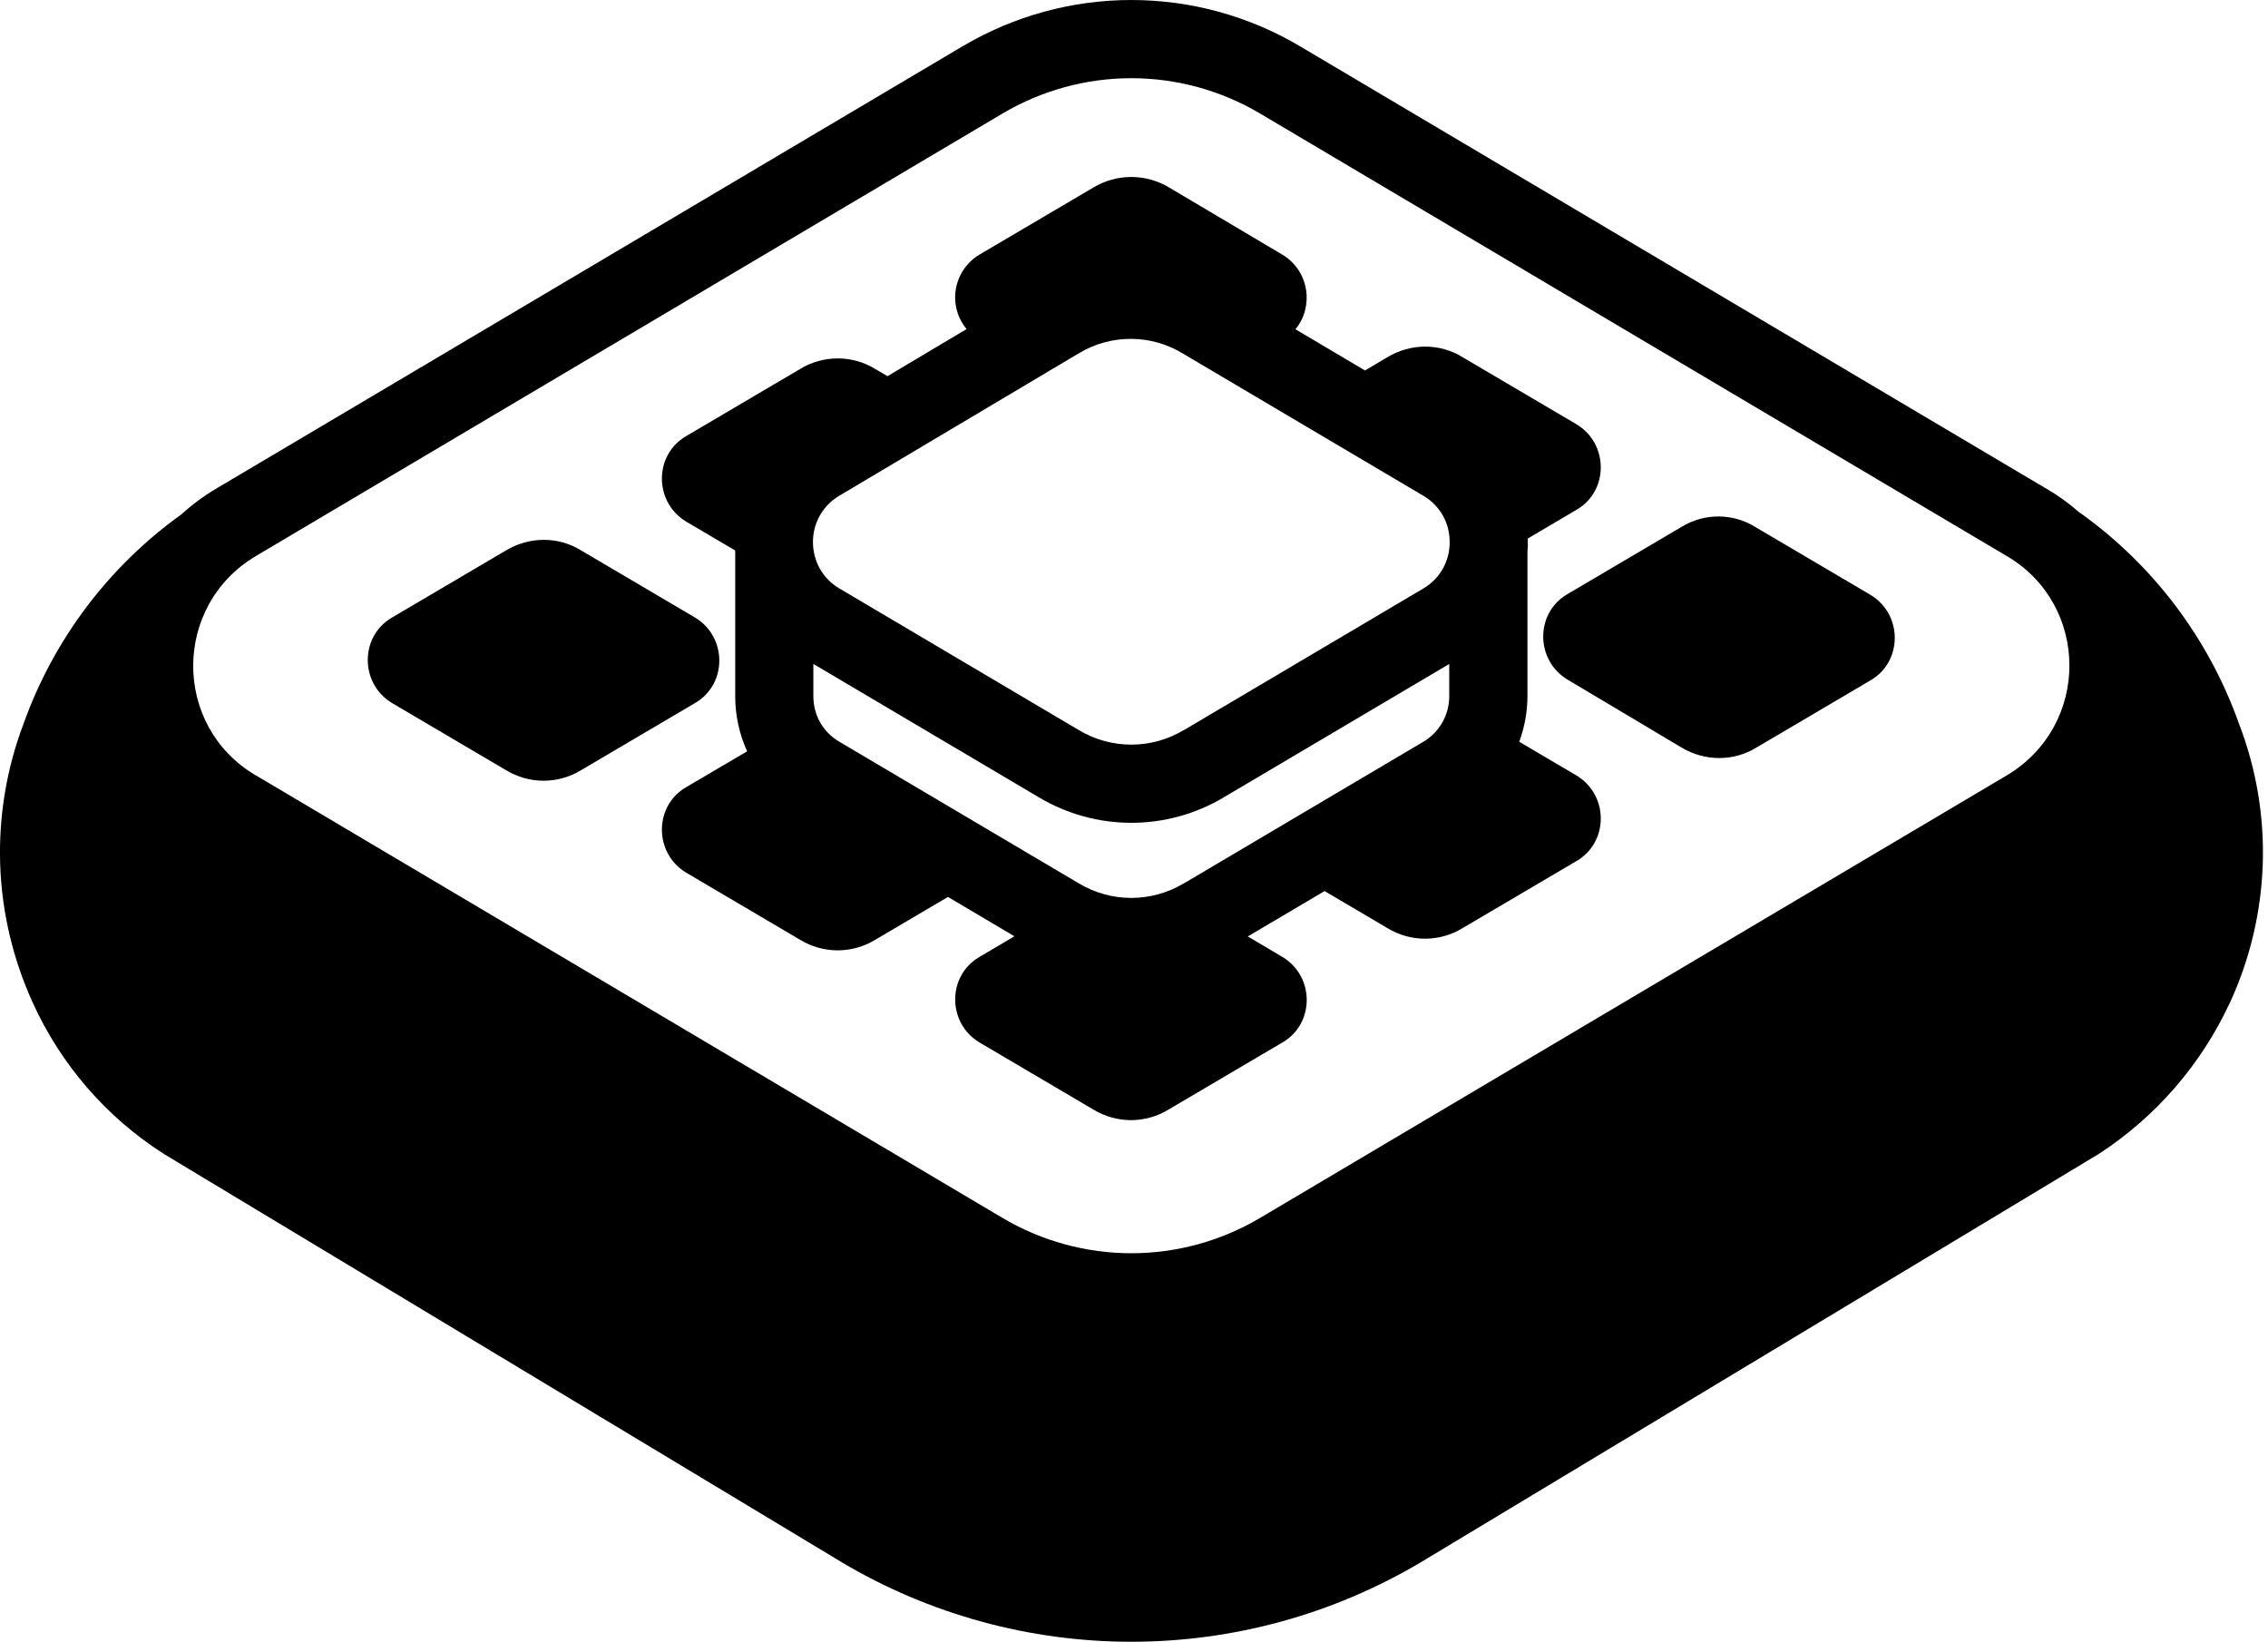 <svg width="29" height="21" viewBox="0 0 29 21" fill="none" xmlns="http://www.w3.org/2000/svg">
<path d="M12.52 3.258L13.98 2.398C14.28 2.218 14.65 2.218 14.95 2.398L16.4 3.258C16.746 3.468 16.8 3.928 16.564 4.21L17.454 4.737L17.741 4.567C18.041 4.387 18.411 4.387 18.701 4.567L20.161 5.427C20.571 5.677 20.571 6.277 20.161 6.517L19.535 6.886C19.537 6.945 19.536 7.004 19.531 7.063V8.898C19.531 9.095 19.496 9.294 19.426 9.485L20.161 9.918C20.571 10.168 20.571 10.768 20.161 11.008L18.701 11.868C18.557 11.956 18.391 12.003 18.221 12.003C18.052 12.003 17.886 11.956 17.741 11.868L16.937 11.394L15.955 11.974L16.401 12.238C16.811 12.488 16.811 13.088 16.401 13.328L14.941 14.188C14.797 14.276 14.631 14.323 14.461 14.323C14.292 14.323 14.126 14.276 13.981 14.188L12.521 13.328C12.111 13.078 12.111 12.478 12.521 12.238L12.971 11.972L12.121 11.469L11.191 12.017C11.047 12.105 10.881 12.152 10.711 12.152C10.542 12.152 10.376 12.105 10.231 12.017L8.771 11.157C8.361 10.907 8.361 10.307 8.771 10.067L9.553 9.607C9.452 9.384 9.4 9.142 9.401 8.897V7.063L9.399 7.038L8.771 6.668C8.361 6.418 8.361 5.818 8.771 5.578L10.231 4.718C10.376 4.629 10.542 4.583 10.711 4.583C10.881 4.583 11.047 4.629 11.191 4.718L11.348 4.81L12.359 4.208C12.301 4.137 12.258 4.055 12.235 3.967C12.211 3.878 12.207 3.786 12.222 3.696C12.238 3.605 12.272 3.52 12.324 3.444C12.376 3.368 12.442 3.305 12.52 3.258ZM10.4 8.49V8.897C10.4 9.135 10.51 9.353 10.735 9.486L13.797 11.297C14.209 11.543 14.722 11.543 15.134 11.297H15.136L18.196 9.487C18.299 9.427 18.384 9.341 18.443 9.237C18.502 9.133 18.532 9.016 18.531 8.897V8.49L15.647 10.196C15.29 10.409 14.882 10.521 14.466 10.521C14.051 10.521 13.643 10.409 13.285 10.196L10.401 8.49H10.4ZM13.797 4.516L10.735 6.337C10.63 6.398 10.543 6.486 10.483 6.592C10.423 6.699 10.393 6.819 10.395 6.941C10.399 7.171 10.511 7.394 10.735 7.526L13.797 9.337C14.209 9.583 14.722 9.583 15.134 9.337H15.136L18.196 7.527C18.299 7.467 18.385 7.382 18.445 7.279C18.504 7.176 18.536 7.06 18.536 6.941C18.539 6.819 18.509 6.699 18.449 6.592C18.389 6.486 18.302 6.398 18.196 6.337L15.129 4.523C14.929 4.4 14.699 4.334 14.464 4.333C14.229 4.332 13.999 4.395 13.797 4.516Z" fill="black"/>
<path d="M5.01 7.898L6.47 7.038C6.77 6.858 7.14 6.858 7.43 7.038L8.89 7.898C9.3 8.148 9.3 8.748 8.89 8.988L7.43 9.848C7.286 9.936 7.12 9.983 6.95 9.983C6.781 9.983 6.615 9.936 6.47 9.848L5.01 8.988C4.6 8.738 4.6 8.138 5.01 7.898ZM21.5 6.738L20.04 7.598C19.63 7.838 19.63 8.438 20.04 8.688L21.5 9.558C21.8 9.738 22.17 9.738 22.46 9.558L23.92 8.698C24.33 8.458 24.33 7.858 23.92 7.608L22.46 6.748C22.318 6.656 22.152 6.606 21.982 6.604C21.812 6.602 21.645 6.649 21.5 6.738Z" fill="black"/>
<path d="M12.317 0.587C12.968 0.203 13.71 0 14.466 0C15.222 0 15.964 0.203 16.615 0.587L26.163 6.247H26.165C26.315 6.335 26.453 6.435 26.578 6.544C27.525 7.214 28.241 8.161 28.629 9.254C28.849 9.825 28.953 10.435 28.933 11.047C28.913 11.659 28.771 12.261 28.515 12.817L28.514 12.818C28.148 13.61 27.565 14.283 26.832 14.758L26.825 14.762L18.165 19.978C17.045 20.642 15.767 20.993 14.465 20.993C13.163 20.993 11.885 20.642 10.765 19.978L10.763 19.976L2.103 14.76C1.363 14.29 0.777 13.614 0.416 12.815C0.163 12.258 0.022 11.657 0.002 11.046C-0.017 10.435 0.084 9.826 0.301 9.255C0.686 8.177 1.391 7.242 2.321 6.576C2.458 6.451 2.607 6.341 2.766 6.247L12.316 0.587H12.317ZM12.825 1.448L3.275 7.108C2.2 7.745 2.205 9.29 3.273 9.916L3.276 9.917L12.825 15.577C13.322 15.87 13.889 16.025 14.466 16.025C15.043 16.025 15.609 15.87 16.106 15.577L25.656 9.917C26.731 9.28 26.726 7.735 25.658 7.109L25.656 7.108L16.106 1.448C15.609 1.155 15.043 1 14.466 1C13.889 1 13.322 1.155 12.825 1.448Z" fill="black"/>
</svg>
